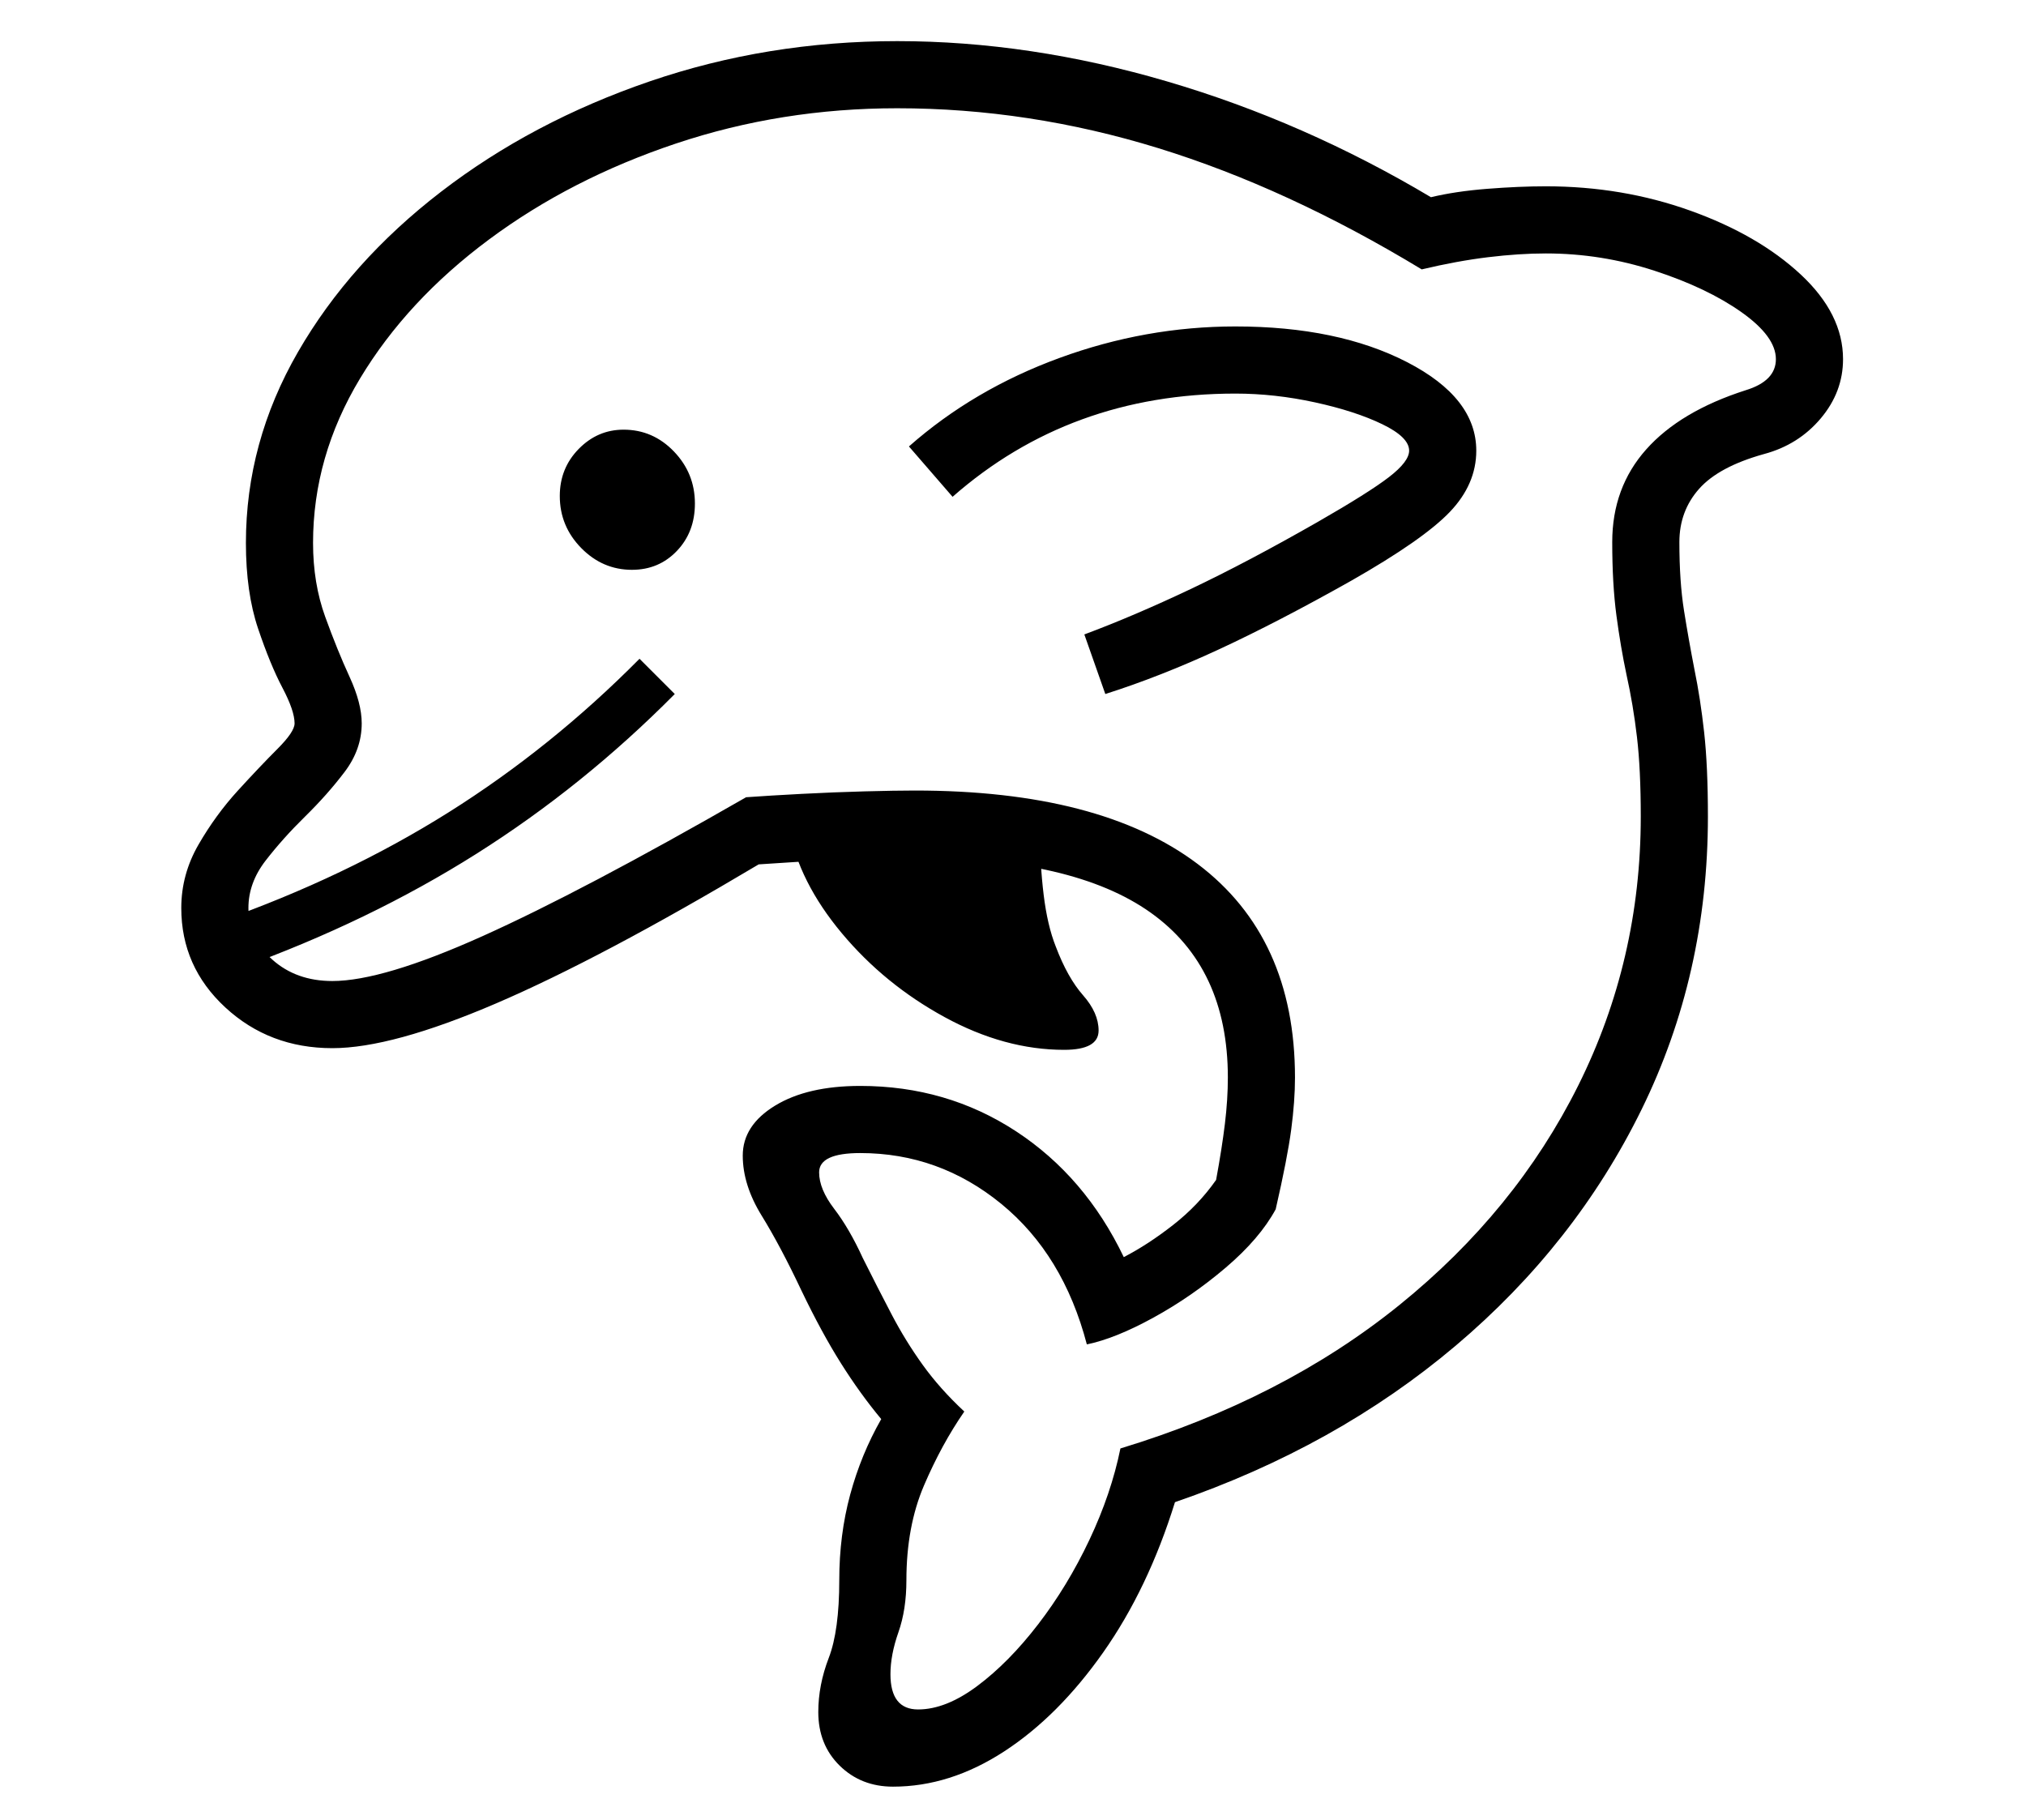 <?xml version="1.0" standalone="no"?>
<!DOCTYPE svg PUBLIC "-//W3C//DTD SVG 1.1//EN" "http://www.w3.org/Graphics/SVG/1.1/DTD/svg11.dtd">
<svg xmlns="http://www.w3.org/2000/svg" xmlns:xlink="http://www.w3.org/1999/xlink" version="1.1"
   viewBox="94 -151 2414 2169">
   <path fill="currentColor"
      d="M1158 1978q-38 0 -63.5 -25t-25.5 -64q0 -32 12.5 -64.5t12.5 -92.5q0 -54 13 -102t37 -90q-25 -30 -48 -66.5t-47 -86.5q-25 -53 -47.5 -89.5t-22.5 -71.5q0 -36 38.5 -59.5t101.5 -23.5q103 0 185.5 54t128.5 150q29 -15 59 -38.5t51 -53.5q7 -38 10.5 -67t3.5 -55
q0 -131 -92 -196.5t-281 -65.5q-43 0 -85.5 2t-100.5 6q-188 112 -312.5 165.5t-195.5 53.5q-75 0 -127.5 -48.5t-52.5 -118.5q0 -40 20.5 -75.5t47 -64.5t47 -49.5t20.5 -30.5q0 -15 -14.5 -42.5t-29 -70.5t-14.5 -102q0 -120 62 -227.5t170.5 -191t248.5 -131.5t295 -48
q158 0 321.5 48t314.5 138q29 -7 67 -10t70 -3q91 0 172 29t131.5 76t50.5 101q0 39 -26.5 70.5t-67.5 42.5q-54 15 -77.5 41.5t-23.5 63.5q0 47 5.5 81.5t12.5 70.5q7 34 11.5 74.5t4.5 100.5q0 188 -79 349t-221.5 281.5t-334.5 186.5q-32 103 -85.5 179t-118 118
t-132.5 42zM379 1003l-23 -56q150 -53 272.5 -130t227.5 -183l42 42q-109 110 -236.5 190.5t-282.5 136.5zM1362 1100q-71 0 -142.5 -39t-122.5 -100t-63 -125h299q0 42 4.5 79t14.5 62q14 37 32.5 58t18.5 42q0 23 -41 23zM1188 1886q33 0 70.5 -28t72.5 -73.5t61 -100.5
t37 -109q194 -59 332.5 -171t213 -261.5t74.5 -320.5q0 -56 -4.5 -94.5t-12.5 -74.5q-7 -33 -12 -70.5t-5 -87.5q0 -65 40.5 -110.5t118.5 -70.5q36 -11 36 -37q0 -27 -41 -56t-104 -49.5t-129 -20.5q-32 0 -69 4.5t-79 14.5q-160 -97 -314 -144.5t-311 -47.5
q-138 0 -263.5 42t-223 114.5t-153.5 165.5t-56 196q0 48 14.5 88t29 71.5t14.5 55.5q0 31 -20.5 58t-47 53t-47 52.5t-20.5 56.5q0 36 28.5 61.5t71.5 25.5q60 0 179 -53.5t314 -165.5q28 -2 66 -4t75 -3t60 -1q221 0 337 87.5t116 254.5q0 28 -4.5 62t-18.5 95
q-19 35 -59.5 69.5t-86 59.5t-79.5 32q-28 -107 -102 -167.5t-168 -60.5q-49 0 -49 23q0 20 18 43.5t34 58.5q18 36 34.5 67.5t37 60t49.5 55.5q-27 39 -48 88t-21 113q0 35 -9.5 62t-9.5 50q0 42 33 42zM847 528q-35 0 -60.5 -26t-25.5 -62q0 -33 22.5 -56t53.5 -23
q35 0 60 26t25 62q0 34 -21.5 56.5t-53.5 22.5zM1411 676l-25 -71q59 -22 126.5 -54t151.5 -80q61 -35 85 -53.5t24 -31.5q0 -16 -32 -31.5t-80 -26t-95 -10.5q-197 0 -337 123l-52 -60q77 -68 179.5 -105.5t209.5 -37.5q122 0 204.5 42.5t82.5 105.5q0 40 -31.5 73
t-117.5 82q-87 49 -157 81.5t-136 53.5z" />
</svg>